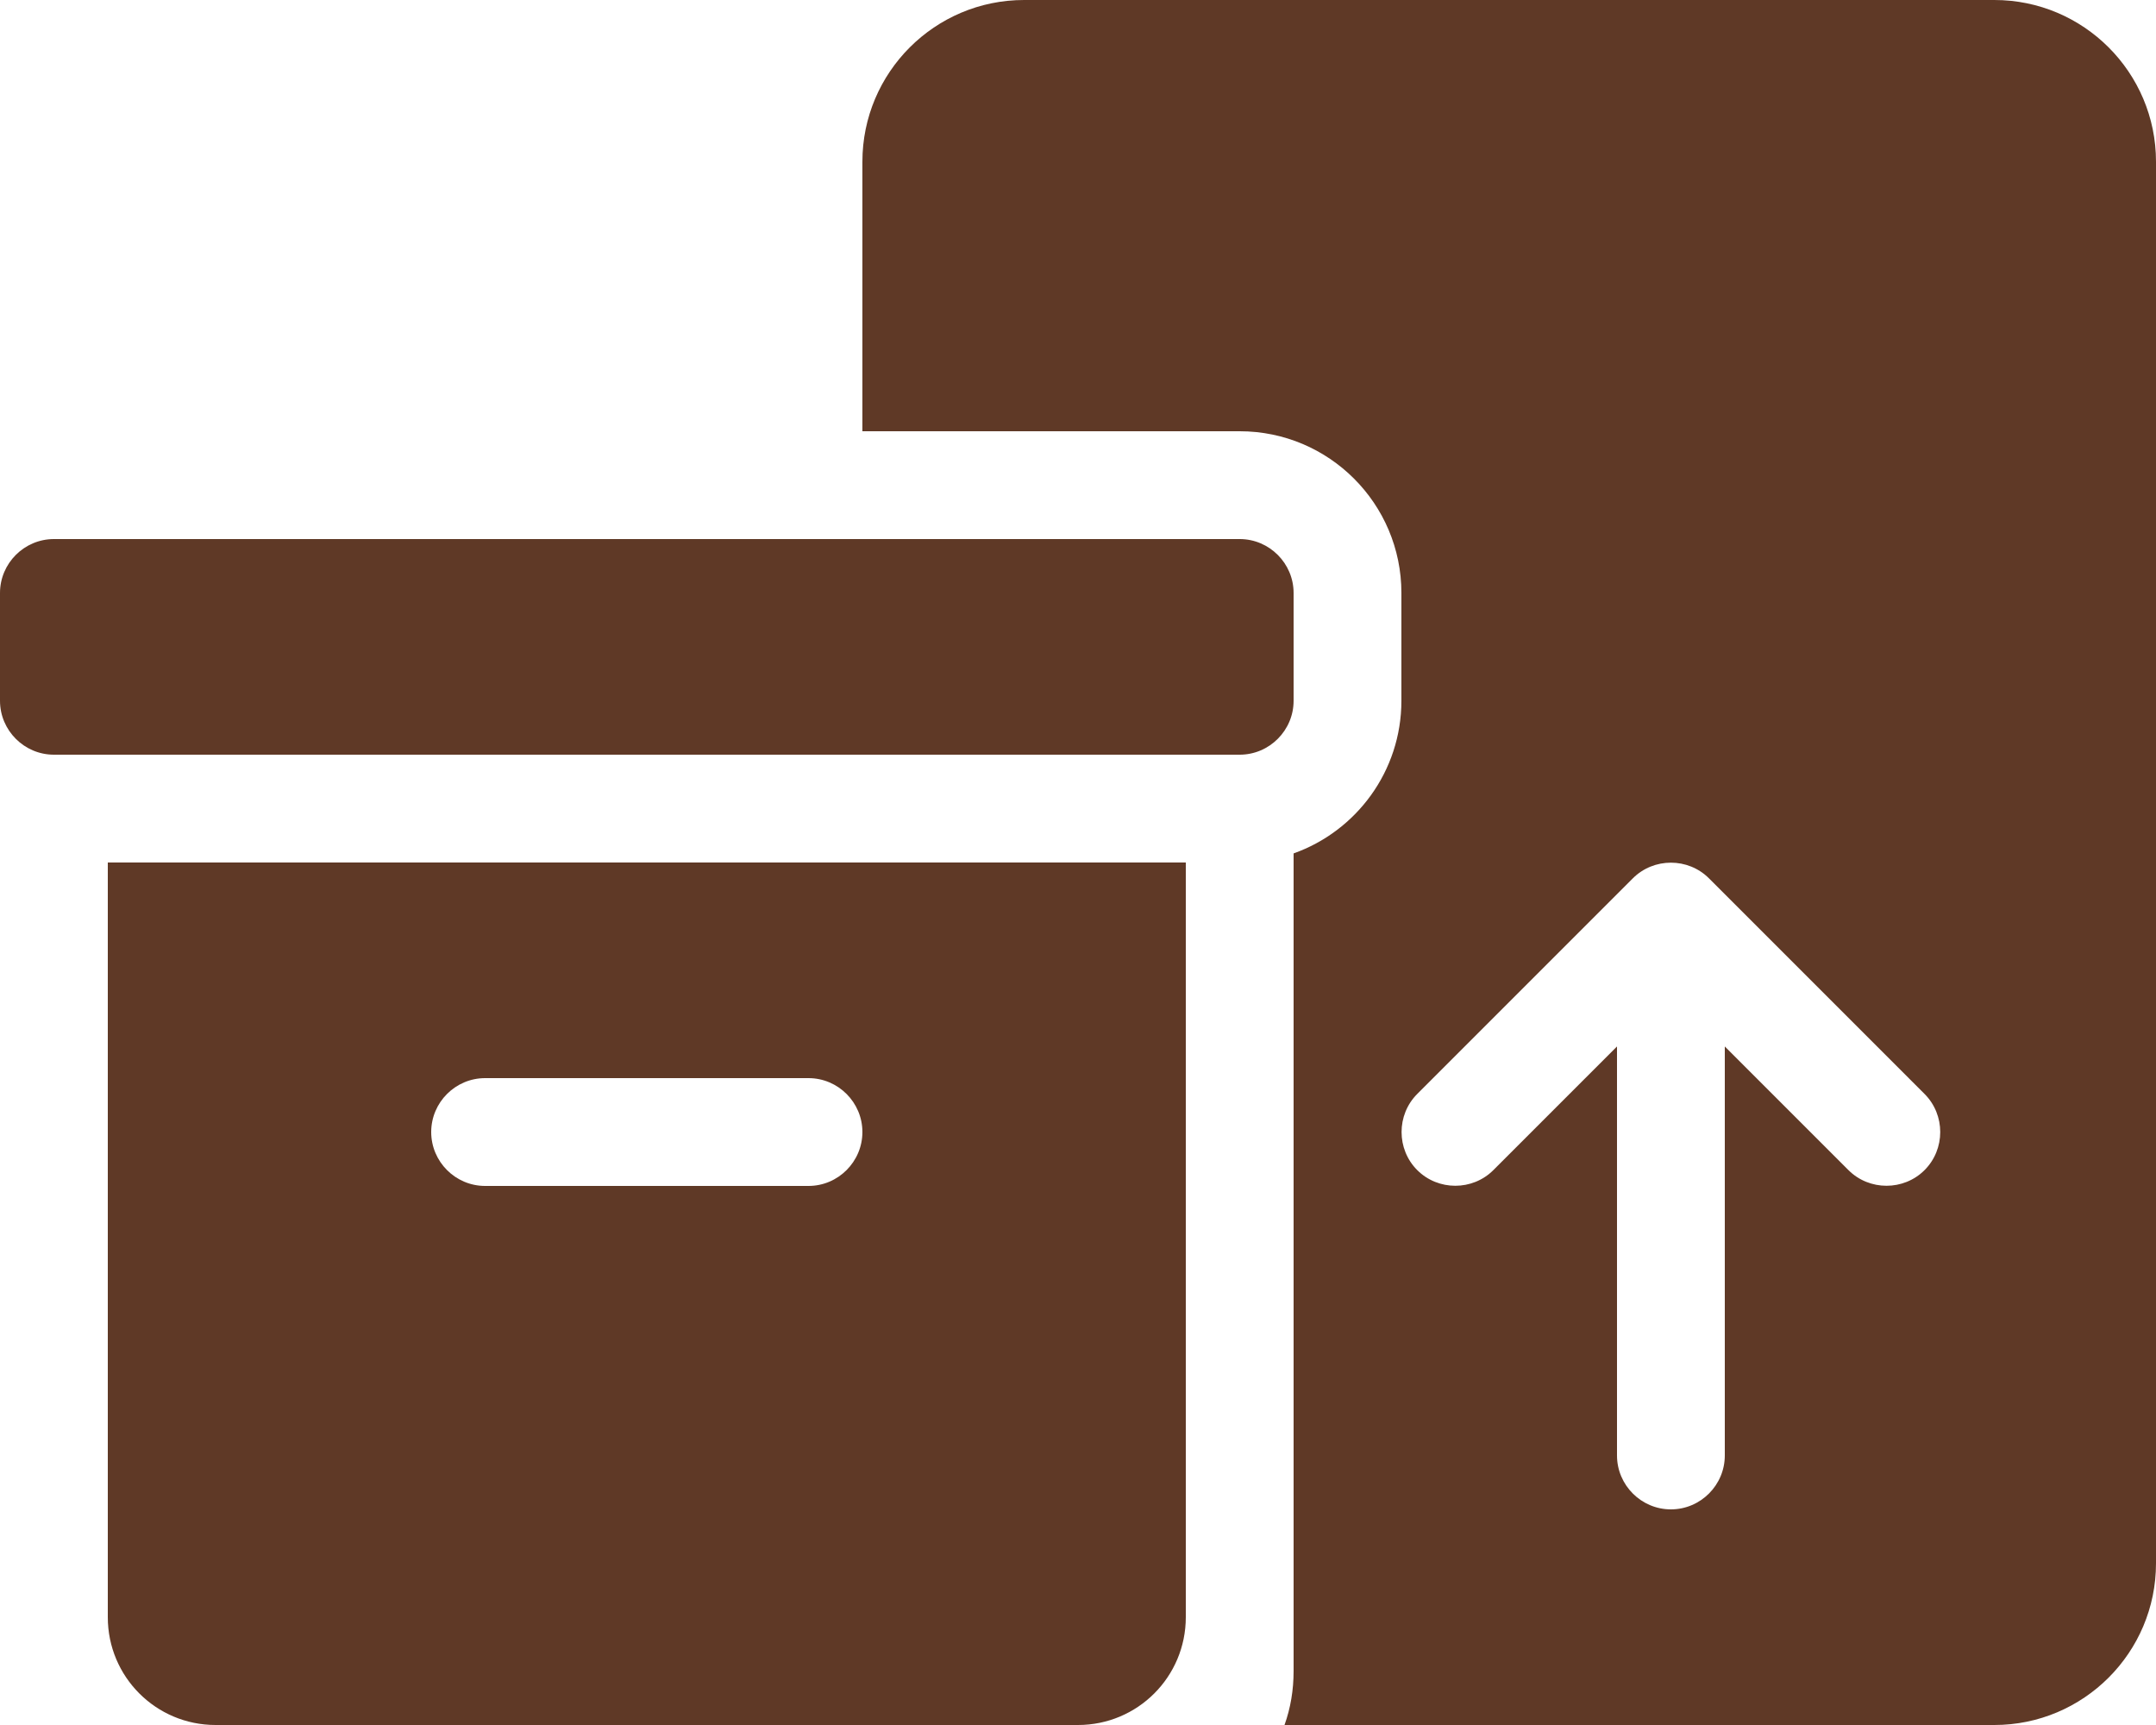 <svg xmlns="http://www.w3.org/2000/svg" viewBox="0 0 640 512"><!--! Font Awesome Pro 6.4.0 by @fontawesome - https://fontawesome.com License - https://fontawesome.com/license (Commercial License) Copyright 2023 Fonticons, Inc. --><path fill="#5f3926" d="M256 48c0-26.5 21.5-48 48-48H592c26.5 0 48 21.5 48 48V464c0 26.5-21.5 48-48 48H381.3c1.8-5 2.7-10.4 2.7-16V253.3c18.6-6.6 32-24.4 32-45.3V176c0-26.5-21.5-48-48-48H256V48zM571.3 347.3c6.2-6.2 6.2-16.4 0-22.6l-64-64c-6.2-6.2-16.4-6.2-22.6 0l-64 64c-6.2 6.2-6.2 16.4 0 22.6s16.4 6.2 22.6 0L480 310.6V432c0 8.8 7.2 16 16 16s16-7.2 16-16V310.6l36.7 36.7c6.2 6.2 16.4 6.2 22.6 0zM0 176c0-8.8 7.2-16 16-16H368c8.8 0 16 7.2 16 16v32c0 8.8-7.2 16-16 16H16c-8.8 0-16-7.2-16-16V176zm352 80V480c0 17.7-14.3 32-32 32H64c-17.7 0-32-14.3-32-32V256H352zM144 320c-8.8 0-16 7.2-16 16s7.2 16 16 16h96c8.8 0 16-7.2 16-16s-7.2-16-16-16H144z"/></svg>